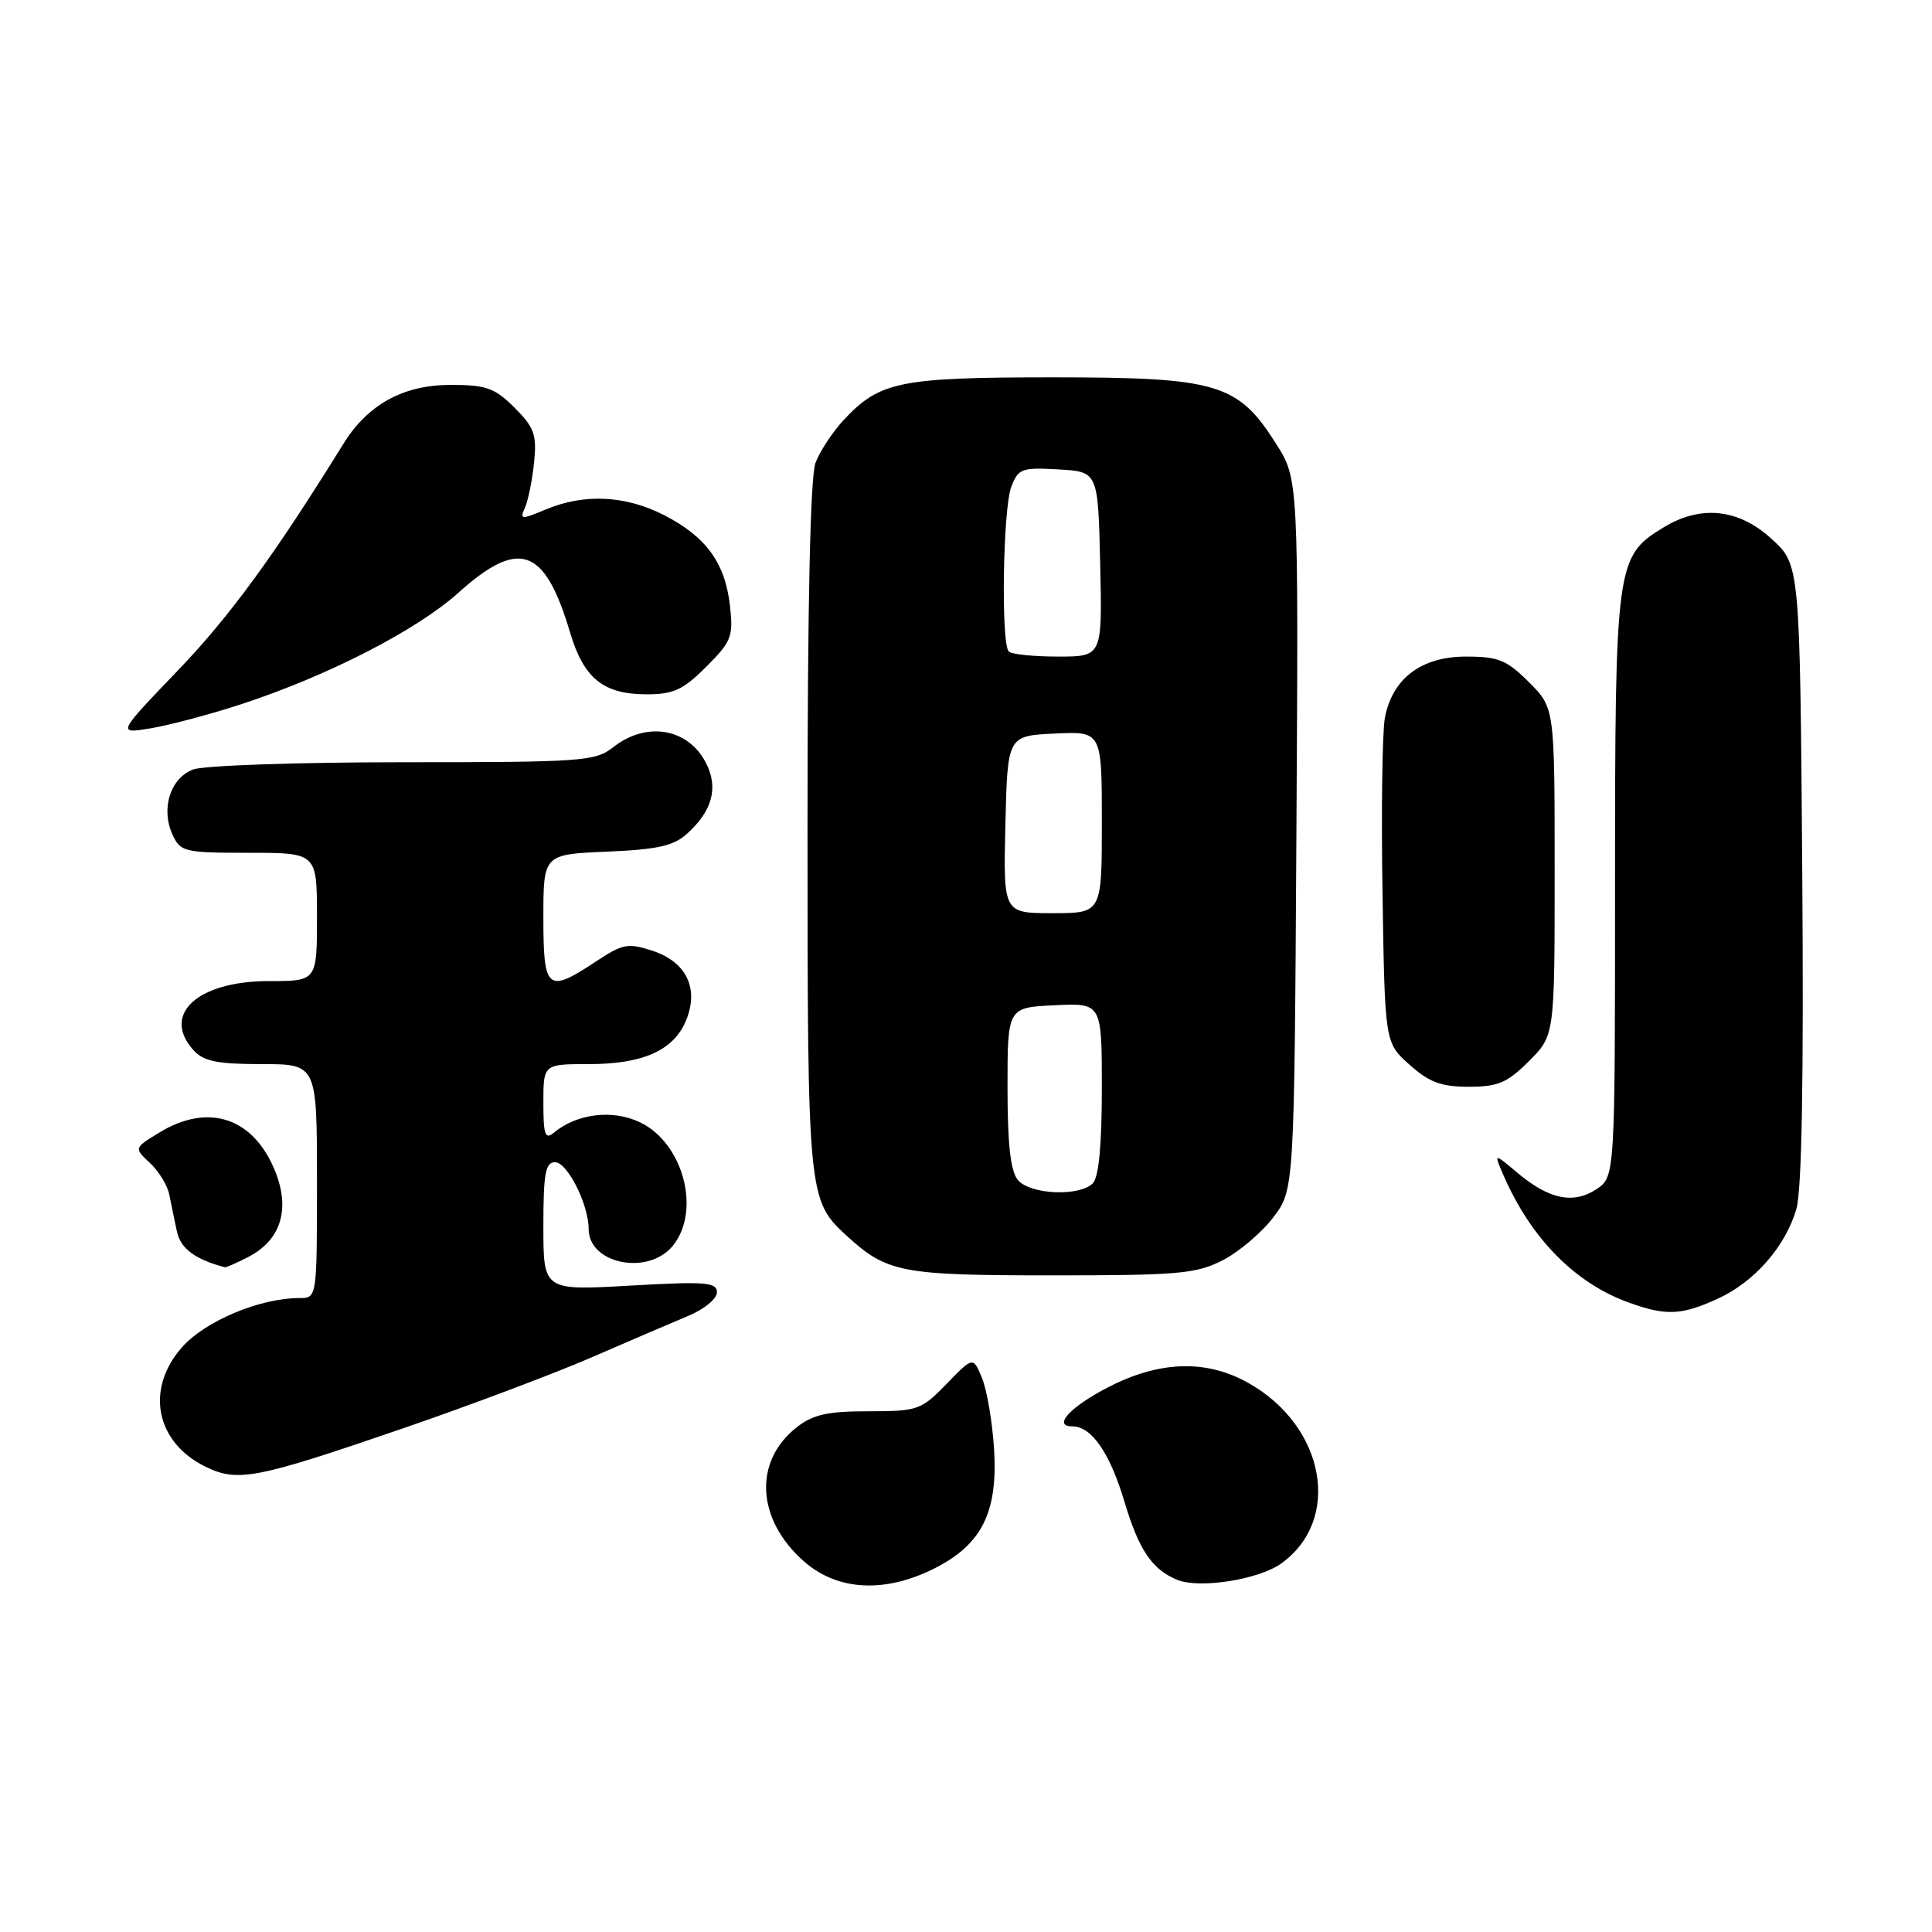<?xml version="1.0" encoding="UTF-8" standalone="no"?>
<!DOCTYPE svg PUBLIC "-//W3C//DTD SVG 1.1//EN" "http://www.w3.org/Graphics/SVG/1.1/DTD/svg11.dtd" >
<svg xmlns="http://www.w3.org/2000/svg" xmlns:xlink="http://www.w3.org/1999/xlink" version="1.1" viewBox="0 0 256 256">
 <g >
 <path fill="currentColor"
d=" M 123.96 207.75 C 130.14 204.58 132.23 200.33 131.72 192.00 C 131.49 188.43 130.78 184.20 130.13 182.62 C 128.95 179.74 128.95 179.74 125.43 183.37 C 122.06 186.84 121.61 187.00 115.09 187.00 C 109.64 187.00 107.72 187.43 105.56 189.13 C 99.80 193.66 100.23 201.36 106.55 206.91 C 111.01 210.83 117.36 211.13 123.96 207.75 Z  M 169.74 207.19 C 177.84 201.42 175.63 189.03 165.47 183.28 C 159.91 180.13 153.75 180.29 146.97 183.75 C 141.84 186.37 139.40 189.00 142.09 189.00 C 144.64 189.00 147.06 192.50 149.00 199.00 C 150.90 205.37 152.68 208.00 156.00 209.34 C 158.96 210.54 166.75 209.31 169.74 207.19 Z  M 53.50 189.23 C 62.30 186.20 73.55 181.97 78.50 179.81 C 83.45 177.66 89.19 175.20 91.25 174.34 C 93.31 173.48 95.00 172.09 95.00 171.24 C 95.00 169.90 93.48 169.78 83.50 170.35 C 72.00 171.01 72.00 171.01 72.00 162.50 C 72.00 155.49 72.27 154.00 73.55 154.00 C 75.18 154.00 78.00 159.60 78.00 162.85 C 78.00 167.50 85.91 169.07 89.16 165.06 C 92.93 160.40 90.53 151.43 84.78 148.70 C 81.16 146.98 76.45 147.55 73.40 150.08 C 72.23 151.05 72.00 150.41 72.00 146.12 C 72.00 141.00 72.00 141.00 78.05 141.00 C 85.20 141.00 89.27 139.17 90.90 135.23 C 92.65 131.01 90.97 127.48 86.51 126.00 C 83.21 124.92 82.53 125.04 78.97 127.40 C 72.52 131.67 72.00 131.23 72.00 121.60 C 72.00 113.21 72.00 113.21 80.40 112.85 C 87.06 112.57 89.25 112.09 91.01 110.50 C 94.41 107.44 95.23 104.35 93.53 101.06 C 91.16 96.48 85.65 95.55 81.27 99.00 C 78.88 100.88 77.22 101.00 53.43 101.00 C 39.52 101.00 26.99 101.43 25.59 101.96 C 22.57 103.11 21.29 107.14 22.85 110.57 C 23.90 112.88 24.40 113.00 32.98 113.00 C 42.00 113.00 42.00 113.00 42.00 121.50 C 42.00 130.00 42.00 130.00 35.63 130.00 C 26.16 130.00 21.35 134.42 25.65 139.17 C 26.97 140.63 28.81 141.00 34.65 141.00 C 42.00 141.00 42.00 141.00 42.00 156.50 C 42.00 172.00 42.00 172.00 39.68 172.00 C 34.42 172.00 27.16 175.05 24.09 178.55 C 19.24 184.07 20.62 191.09 27.20 194.33 C 31.49 196.44 33.86 195.98 53.50 189.23 Z  M 227.54 172.12 C 232.44 169.90 236.57 165.20 238.03 160.20 C 238.75 157.73 239.01 142.94 238.81 115.67 C 238.50 74.84 238.50 74.84 234.76 71.42 C 230.38 67.40 225.37 66.87 220.42 69.89 C 214.13 73.72 214.00 74.67 214.00 117.38 C 214.00 155.95 214.00 155.95 211.51 157.59 C 208.45 159.59 205.25 158.92 201.05 155.39 C 197.94 152.77 197.94 152.77 199.18 155.64 C 202.82 164.07 208.71 170.06 215.89 172.62 C 220.77 174.37 222.79 174.28 227.54 172.12 Z  M 161.98 167.01 C 164.13 165.91 167.15 163.36 168.69 161.34 C 171.50 157.66 171.50 157.66 171.78 110.57 C 172.06 63.48 172.06 63.48 169.08 58.79 C 164.02 50.80 161.32 50.00 139.51 50.00 C 119.24 50.00 116.57 50.54 111.81 55.63 C 110.34 57.21 108.65 59.77 108.06 61.32 C 107.37 63.15 107.00 79.90 107.00 109.60 C 107.00 158.33 107.07 159.04 112.12 163.68 C 117.51 168.63 119.34 168.99 139.29 168.99 C 156.08 169.00 158.49 168.79 161.98 167.01 Z  M 32.91 166.55 C 37.21 164.32 38.49 160.26 36.47 155.22 C 33.62 148.10 27.64 146.09 21.13 150.06 C 17.75 152.12 17.75 152.12 19.86 154.09 C 21.03 155.17 22.18 157.06 22.43 158.28 C 22.67 159.50 23.13 161.70 23.44 163.17 C 23.91 165.43 25.85 166.88 29.80 167.92 C 29.96 167.96 31.36 167.35 32.91 166.55 Z  M 202.60 140.60 C 206.00 137.20 206.00 137.20 206.00 115.50 C 206.00 93.80 206.00 93.80 202.60 90.40 C 199.65 87.45 198.55 87.00 194.25 87.00 C 188.32 87.00 184.48 89.91 183.50 95.14 C 183.16 96.99 183.01 107.43 183.19 118.33 C 183.50 138.17 183.50 138.17 186.77 141.08 C 189.37 143.41 190.96 144.00 194.62 144.00 C 198.50 144.00 199.72 143.48 202.60 140.60 Z  M 31.87 93.34 C 43.35 89.60 55.19 83.53 60.73 78.55 C 68.79 71.31 72.18 72.51 75.53 83.79 C 77.35 89.90 79.94 92.00 85.69 92.00 C 89.24 92.00 90.53 91.40 93.58 88.35 C 96.93 85.00 97.19 84.35 96.72 80.24 C 96.08 74.57 93.55 71.10 87.98 68.25 C 82.87 65.64 77.43 65.38 72.36 67.49 C 69.03 68.88 68.84 68.87 69.57 67.24 C 69.99 66.28 70.53 63.60 70.77 61.27 C 71.14 57.61 70.80 56.64 68.18 54.02 C 65.56 51.40 64.43 51.00 59.72 51.00 C 53.45 51.00 48.73 53.59 45.50 58.81 C 36.36 73.57 30.47 81.65 23.56 88.85 C 15.50 97.25 15.50 97.25 20.00 96.50 C 22.48 96.08 27.82 94.67 31.87 93.34 Z  M 134.87 156.35 C 133.90 155.18 133.50 151.62 133.50 144.10 C 133.50 133.50 133.50 133.50 139.75 133.20 C 146.00 132.90 146.00 132.90 146.00 144.25 C 146.00 151.74 145.59 156.01 144.80 156.80 C 143.02 158.58 136.48 158.29 134.87 156.35 Z  M 133.22 109.25 C 133.50 97.50 133.50 97.50 139.75 97.20 C 146.00 96.90 146.00 96.90 146.00 108.95 C 146.00 121.00 146.00 121.00 139.47 121.00 C 132.94 121.00 132.94 121.00 133.22 109.25 Z  M 133.67 86.33 C 132.62 85.29 132.89 67.42 134.00 64.51 C 134.92 62.09 135.37 61.92 140.25 62.20 C 145.50 62.50 145.50 62.50 145.78 74.75 C 146.06 87.00 146.06 87.00 140.20 87.00 C 136.97 87.00 134.03 86.70 133.67 86.33 Z "/>
</g>
</svg>